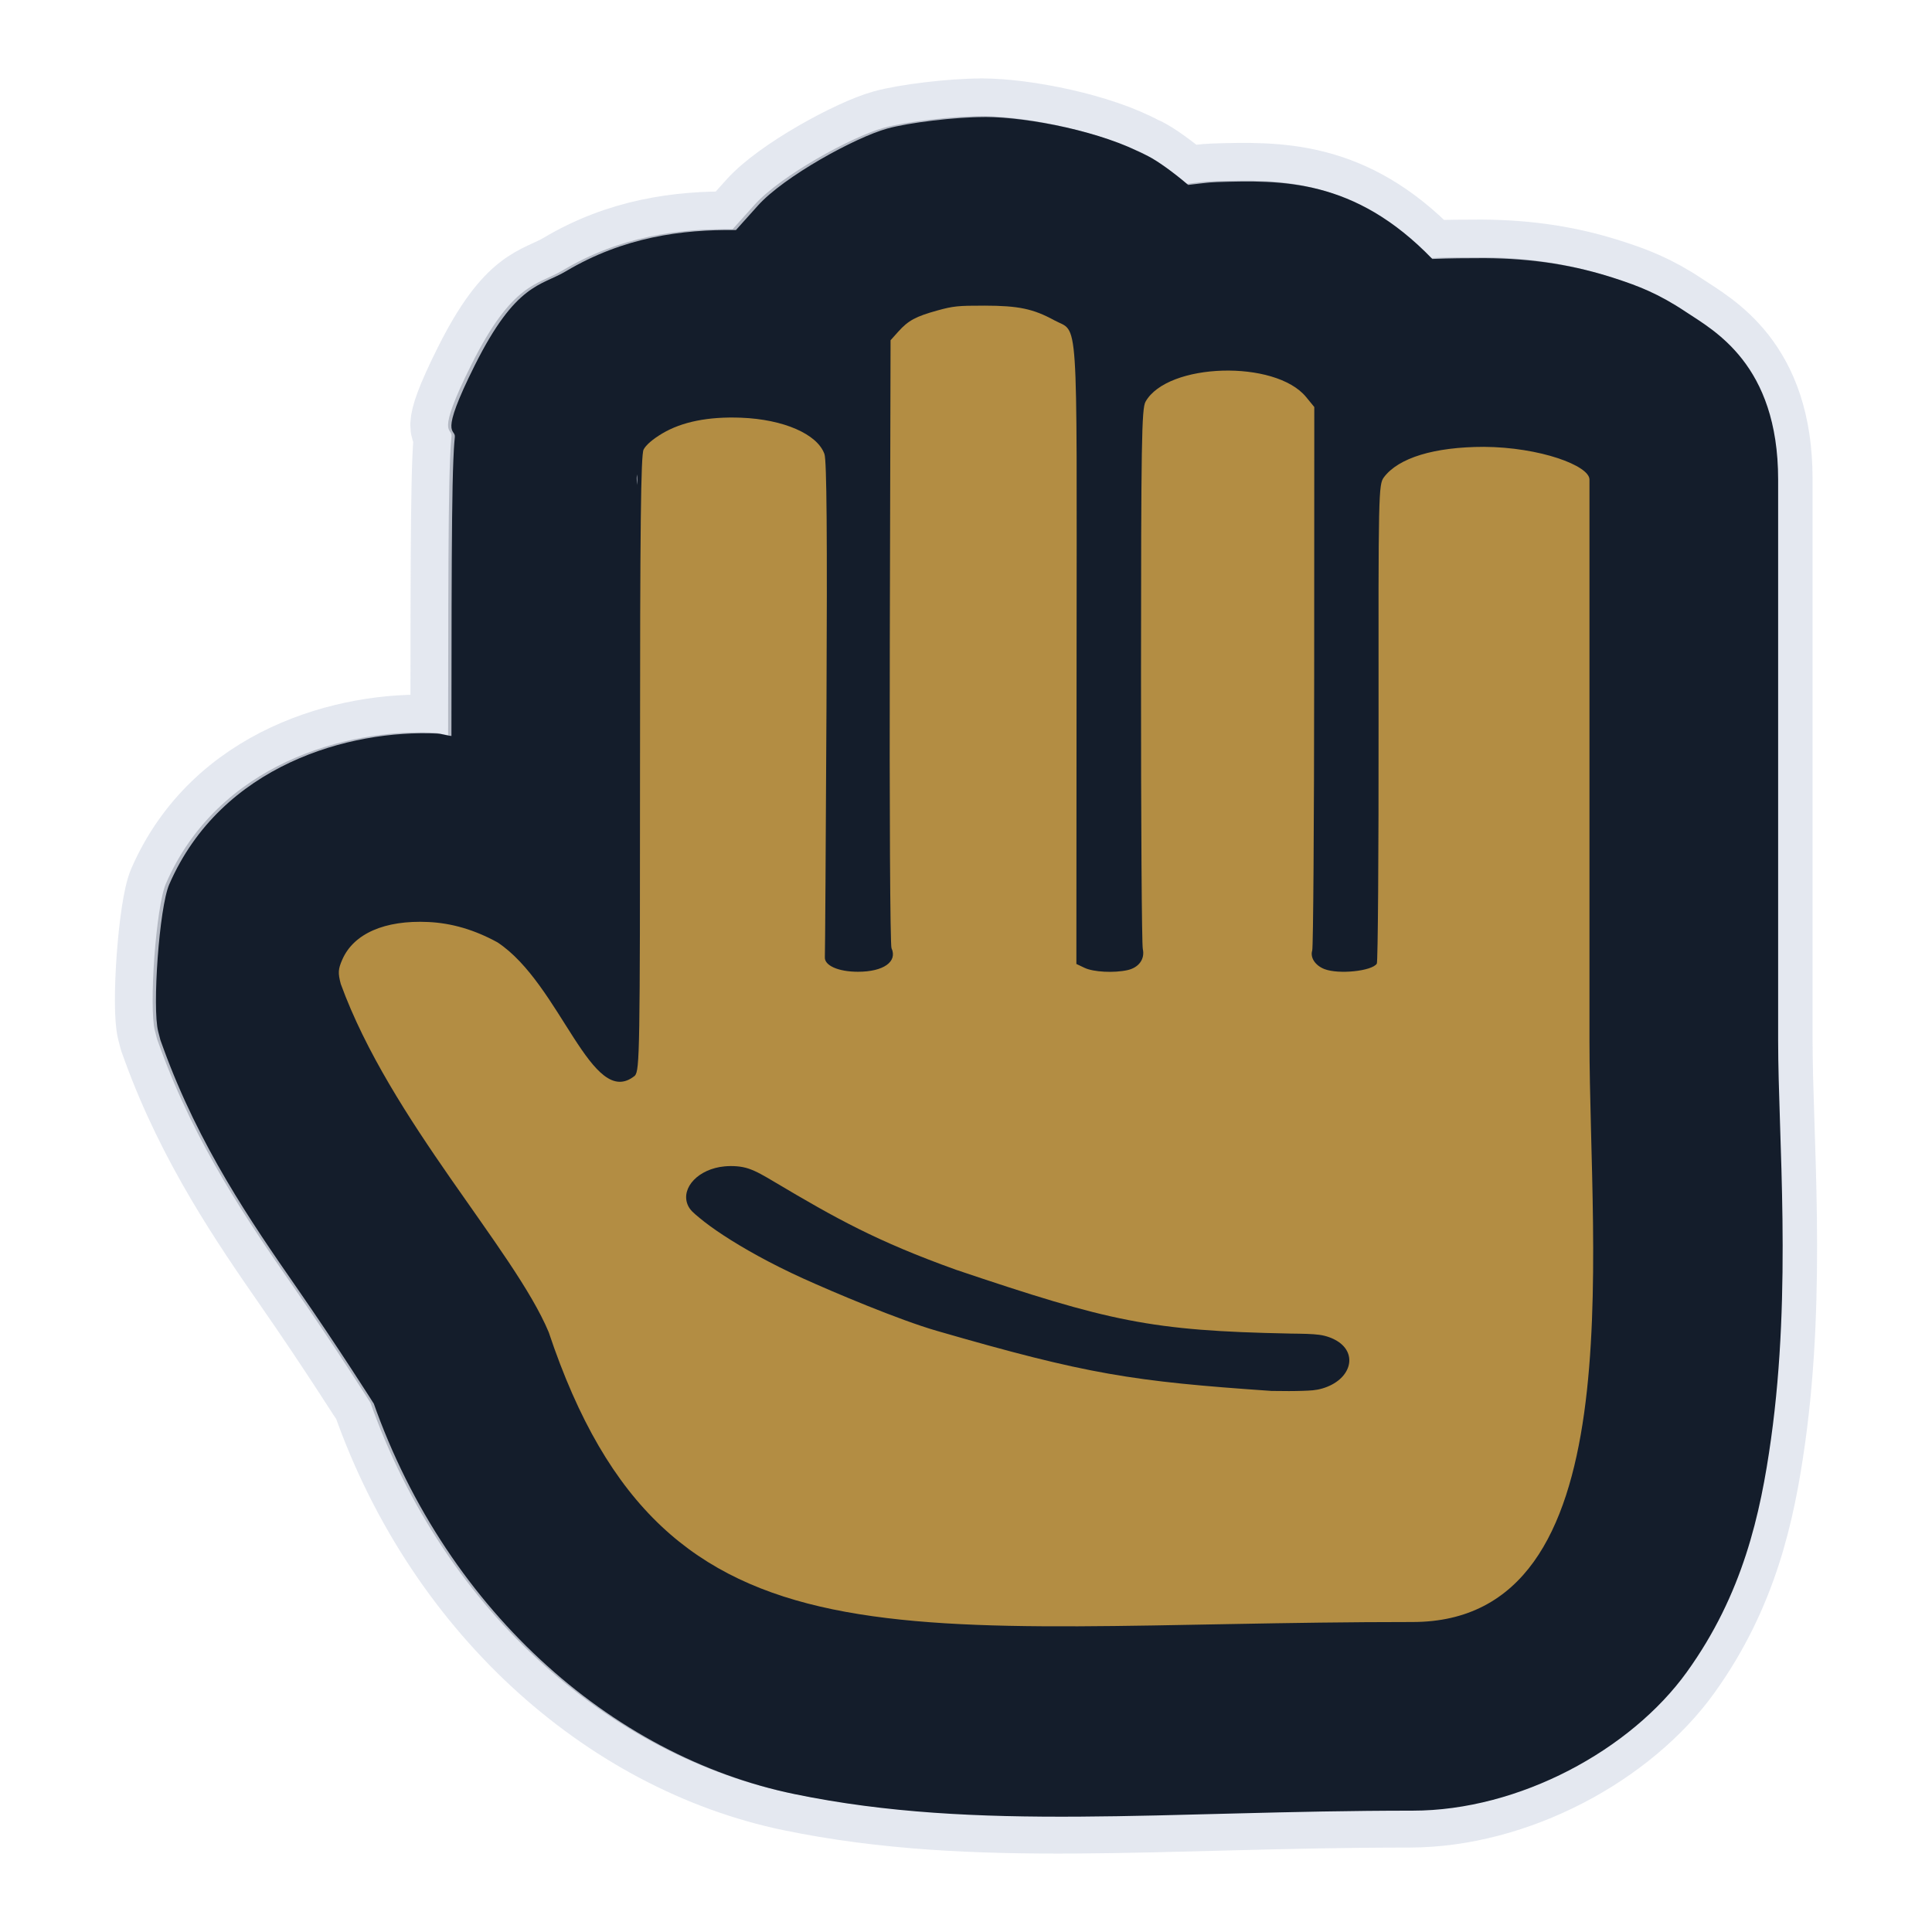 <svg width="512" height="512" viewBox="0 0 512 512" fill="none" xmlns="http://www.w3.org/2000/svg">
<path opacity="0.3" d="M259.98 30.778V30.793C252.374 30.789 240.048 32.244 234.225 33.856C225.768 36.197 206.905 46.529 199.967 54.267L194.157 60.74C179.9 60.554 164.366 62.577 149.061 71.68C142.461 75.606 135.882 74.699 124.952 96.571C115.223 116.041 119.89 113.172 119.66 115.579C119.429 117.985 119.35 119.703 119.269 121.691C119.105 125.667 119.012 130.418 118.936 137.045C118.803 148.829 118.77 169.111 118.759 194.821C117.478 194.701 116.248 194.232 114.965 194.171C91.905 193.089 57.812 202.344 43.976 234.143C41.298 240.297 39.449 266.999 41.045 273.124L41.636 275.405L42.44 277.619C51.846 303.452 65.814 323.819 77.393 340.49C88.972 357.161 98.41 372.115 98.416 372.128L97.117 368.659C116.171 425.66 160.932 465.148 209.672 475.228C258.411 485.307 307.616 479.62 373.45 479.62C401.803 479.62 431.328 463.475 446.151 442.881C460.976 422.286 465.666 401.129 468.458 381.155C474.044 341.207 470.348 300.974 470.348 275.524V126.856C470.348 96.194 453.155 87.278 445.834 82.387C438.512 77.496 433.091 75.509 427.579 73.691C416.553 70.055 405.515 68.272 392.7 68.192H392.345C387.965 68.196 383.36 68.215 378.712 68.406C358.014 46.951 338.616 47.526 321.627 48.025C319.111 48.099 316.544 48.517 314.009 48.778C309.835 45.223 305.819 42.399 303.461 41.19C299.281 39.046 300.071 39.457 302.464 40.761C291.624 34.853 272.107 30.8 260.085 30.774C260.055 30.774 260.013 30.789 259.982 30.789V30.774L259.98 30.778ZM167.965 125.464C167.931 125.022 167.977 125.614 168.01 126.608C168.021 126.91 168.029 127.893 168.04 128.277C167.667 126.075 167.986 125.731 167.965 125.464Z" fill="#141D2B" stroke="#A4B1CD" stroke-width="20" stroke-linejoin="round"/>
<path d="M260.857 31.003V31.018C253.251 31.014 240.925 32.469 235.102 34.081C226.644 36.422 207.782 46.754 200.843 54.492L195.034 60.965C180.776 60.779 165.242 62.802 149.937 71.905C143.337 75.832 136.759 74.924 125.829 96.796C116.099 116.266 120.767 113.398 120.536 115.804C120.305 118.21 120.226 119.928 120.145 121.916C119.982 125.892 119.888 130.643 119.813 137.27C119.679 149.054 119.647 169.336 119.635 195.046C118.354 194.926 117.124 194.457 115.841 194.397C92.782 193.314 58.689 202.57 44.852 234.368C42.174 240.522 40.325 267.224 41.922 273.349L42.512 275.63L43.317 277.844C52.722 303.677 66.69 324.044 78.269 340.715C89.848 357.386 99.286 372.34 99.292 372.353L97.993 368.884C117.048 425.885 161.809 465.373 210.548 475.453C259.292 485.535 308.492 479.845 374.326 479.845C402.68 479.845 432.205 463.701 447.027 443.106C461.853 422.511 466.543 401.355 469.335 381.38C474.92 341.432 471.225 301.2 471.225 275.749V127.081C471.225 96.419 454.032 87.503 446.71 82.612C439.388 77.721 433.968 75.734 428.455 73.916C417.43 70.281 406.391 68.498 393.576 68.417H393.222C388.842 68.421 384.236 68.44 379.588 68.631C358.891 47.176 339.492 47.752 322.503 48.25C319.988 48.324 317.421 48.742 314.886 49.003C310.711 45.448 306.696 42.624 304.337 41.415C300.157 39.271 300.947 39.682 303.341 40.987C292.5 35.078 272.984 31.025 260.962 30.999C260.931 30.999 260.889 31.014 260.859 31.014V30.999L260.857 31.003ZM168.843 125.689C168.808 125.247 168.853 125.839 168.887 126.833C168.897 127.135 168.906 128.118 168.916 128.502C168.543 126.3 168.863 125.956 168.843 125.689Z" fill="#141D2B"/>
<path d="M260.86 81.001C253.94 80.986 252.59 81.123 248.439 82.272C242.685 83.865 240.7 84.936 238.069 87.87L236.009 90.167L235.807 170.004C235.696 213.913 235.898 250.487 236.258 251.273C237.899 254.863 234.117 257.527 227.376 257.527C222.158 257.527 218.416 255.863 218.597 253.623C218.658 252.866 218.851 223.113 219.024 187.506C219.247 141.827 219.089 122.053 218.491 120.345C216.634 115.043 207.649 111.124 196.365 110.696C187.727 110.368 180.72 111.773 175.501 114.877C172.973 116.381 171.153 117.95 170.556 119.145C169.83 120.597 169.614 139.83 169.613 202.255C169.612 278.663 169.531 283.565 168.254 285.066C156.814 294.405 148.653 260.803 131.824 249.723C125.725 246.394 119.725 244.632 113.498 244.339C101.966 243.798 93.707 247.411 90.704 254.314C89.599 256.853 89.539 257.813 90.302 260.742C103.453 296.864 136.207 331.066 145.41 353.032C176.657 446.501 238.577 429.849 374.33 429.849C433.104 429.849 421.226 333.508 421.226 275.75V127.086C421.226 123.402 408.078 118.513 393.267 118.42C380.118 118.431 370.61 121.327 366.746 126.491C365.32 128.398 365.273 130.531 365.334 191.516C365.368 226.195 365.16 254.931 364.871 255.377C363.586 257.357 354.753 258.274 350.994 256.818C348.545 255.869 347.16 253.762 347.754 251.889C348.02 251.051 348.252 218.305 348.27 179.116L348.301 107.866L346.128 105.212C337.979 95.271 309.389 96.11 303.575 106.461C302.546 108.292 302.398 117.34 302.38 178.913C302.368 217.611 302.581 250.272 302.854 251.489C303.45 254.143 301.816 256.414 298.826 257.086C295.224 257.895 289.787 257.611 287.425 256.49L285.251 255.459L285.304 173.264C285.361 80.812 285.867 88.401 279.418 84.886C273.805 81.827 269.93 81.015 260.86 80.996L260.86 81.001Z" fill="#B38D43"/>
<path d="M192.014 309.101C185.114 309.741 180.455 314.727 182.204 319.191C182.783 320.668 183.839 321.467 185.41 322.779C186.98 324.092 189.085 325.641 191.698 327.354C196.925 330.78 204.159 334.869 212.857 338.814C220.897 342.46 238.186 349.772 248.246 352.682C288.293 364.264 300.138 366.07 336.798 368.599L336.947 368.609L337.084 368.611C340.417 368.666 343.069 368.666 345.172 368.588C347.275 368.51 348.648 368.483 350.442 367.956C357.953 365.748 360.03 358.814 354.304 355.34C353.211 354.677 351.536 353.984 349.598 353.734C347.668 353.485 345.472 353.454 341.692 353.406L341.656 353.401C304.983 352.667 294.054 350.233 253.361 336.505C232.312 328.954 221.433 322.837 205.399 313.318C202.381 311.525 200.528 310.44 198.456 309.722C196.384 309.004 193.986 308.919 192.014 309.101Z" fill="#141D2B"/>
</svg>
